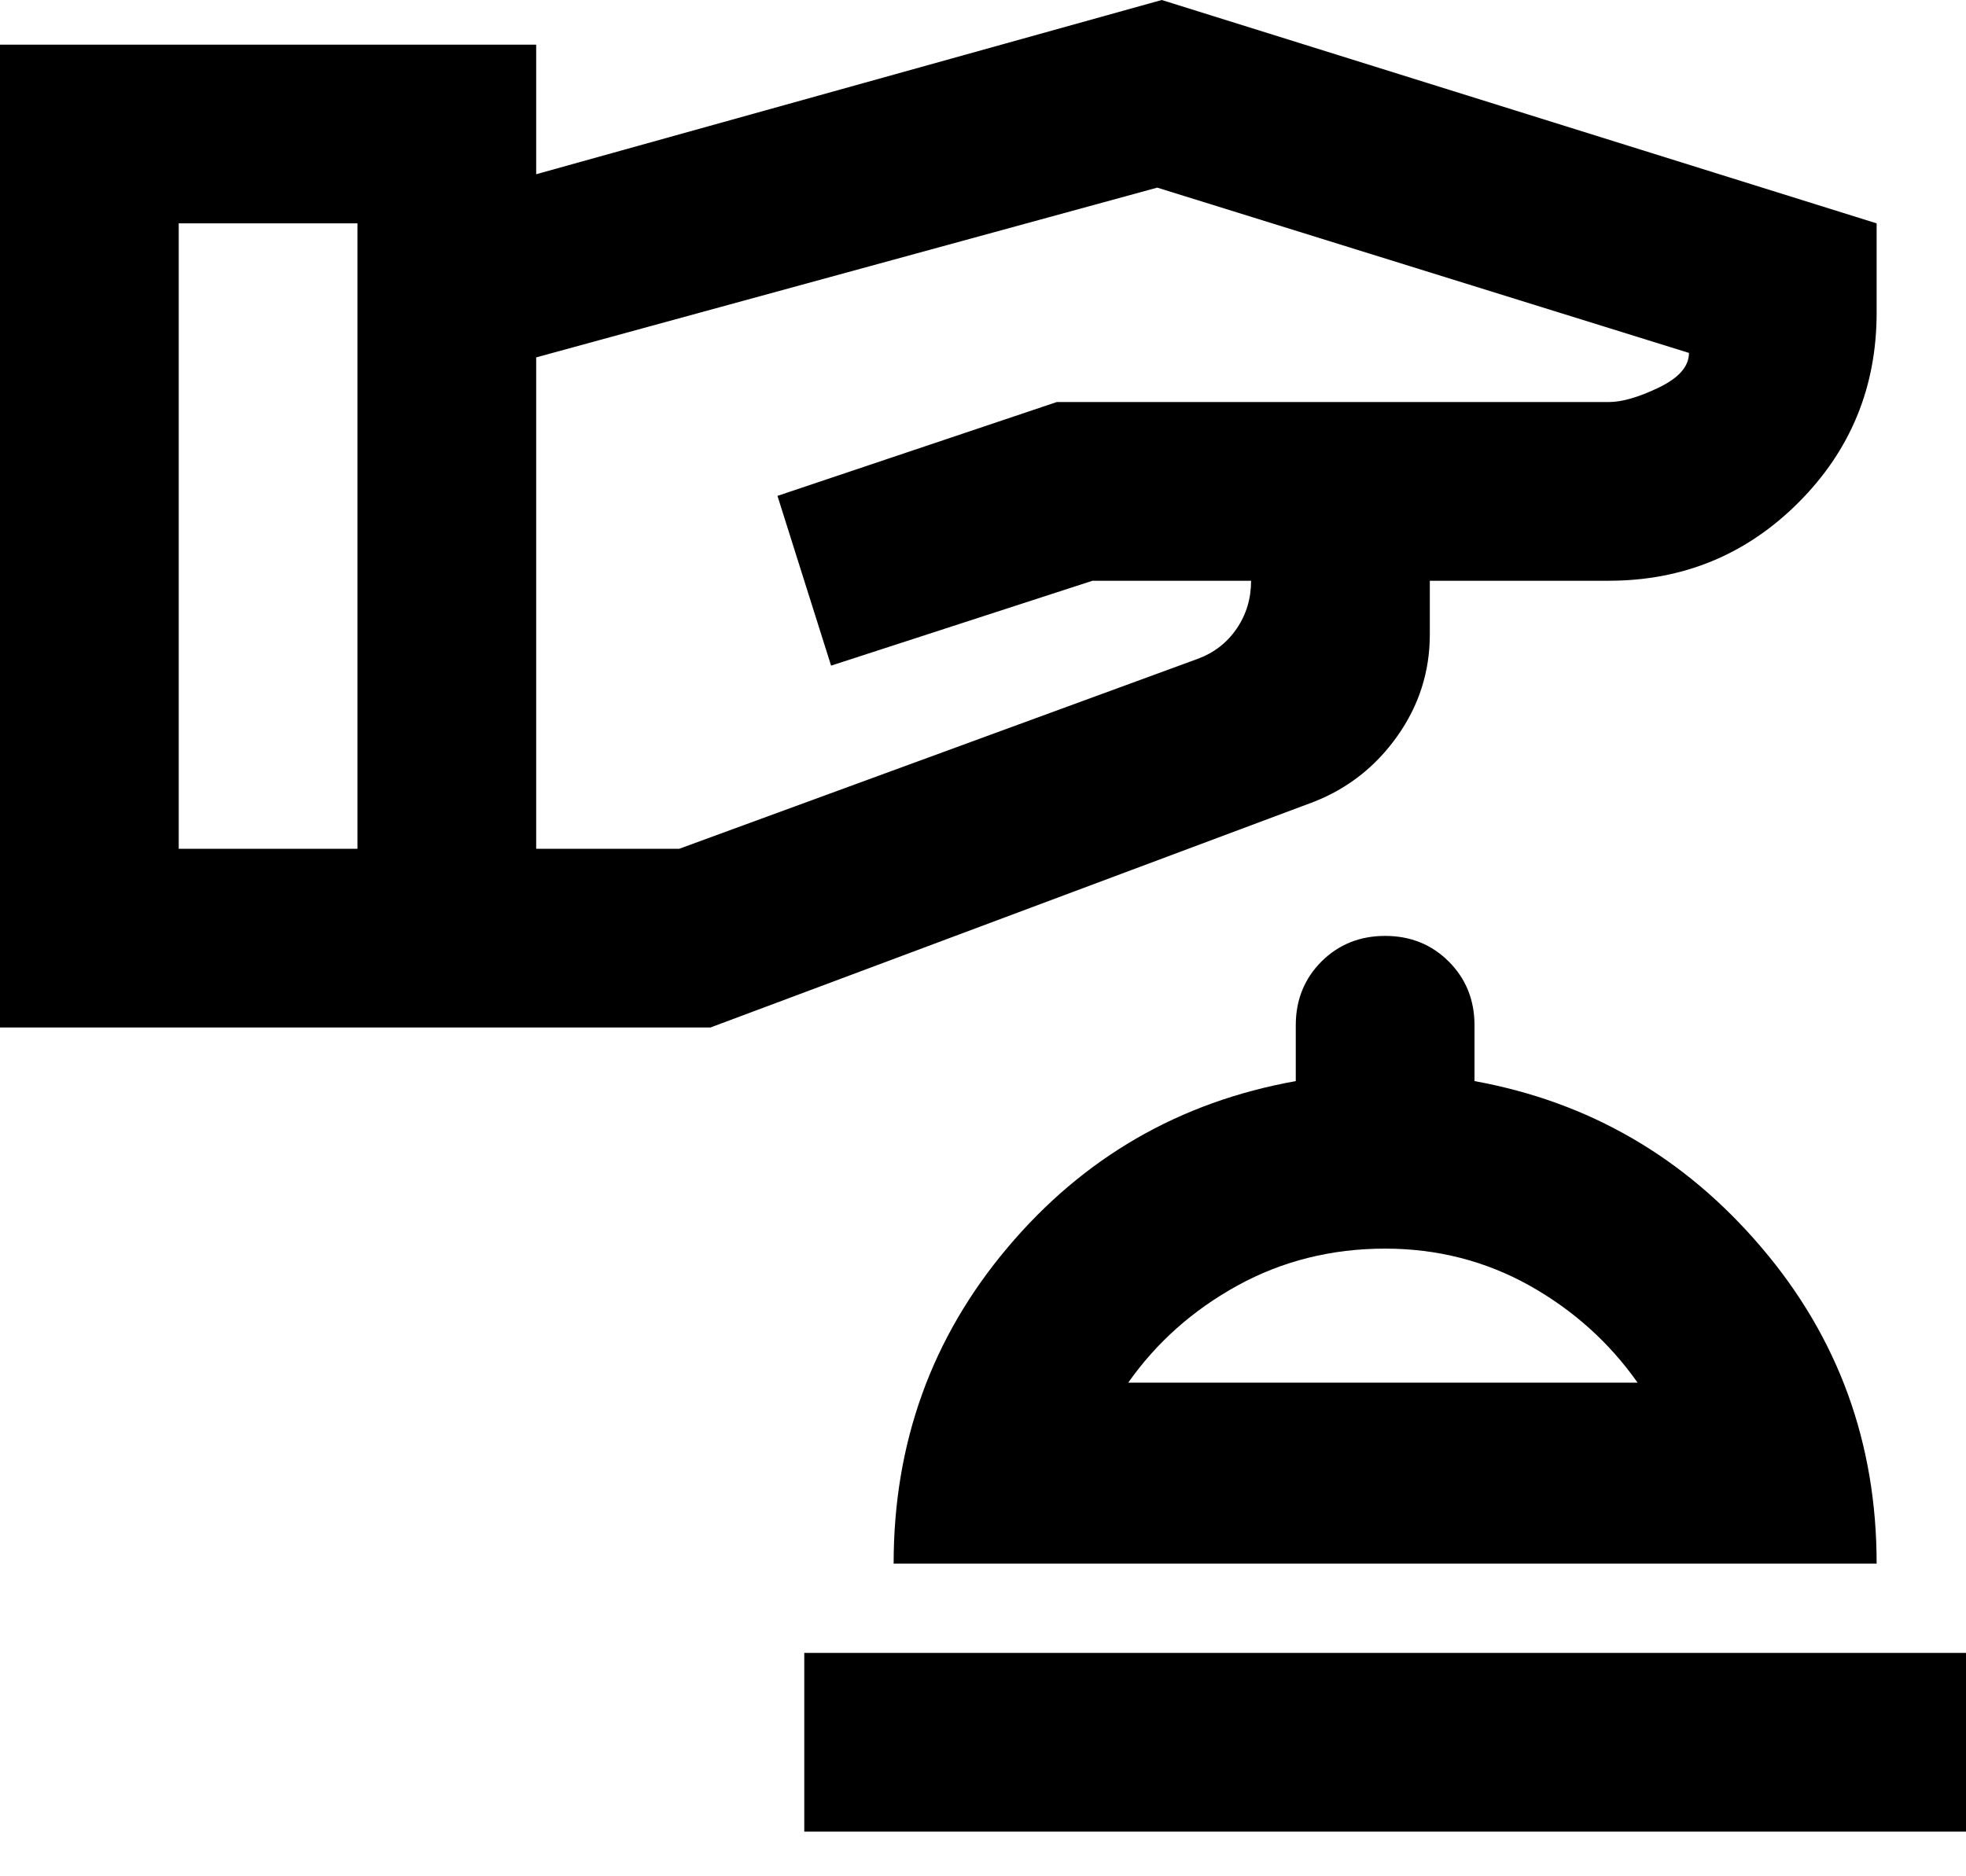 <svg xmlns="http://www.w3.org/2000/svg" width="22" height="21" viewBox="0 0 22 21" fill="none">
  <path d="M9 20.5V18.5H22V20.5H9ZM10 17.5C10 16.15 10.425 14.971 11.275 13.963C12.125 12.954 13.2 12.333 14.5 12.1V11.475C14.5 11.192 14.596 10.954 14.787 10.762C14.979 10.571 15.217 10.475 15.5 10.475C15.783 10.475 16.021 10.571 16.212 10.762C16.404 10.954 16.5 11.192 16.5 11.475V12.1C17.783 12.333 18.854 12.954 19.712 13.963C20.571 14.971 21 16.15 21 17.5H10ZM12.625 15.475H18.325C18.008 15.025 17.604 14.662 17.113 14.387C16.621 14.113 16.083 13.975 15.5 13.975C14.9 13.975 14.35 14.113 13.85 14.387C13.35 14.662 12.942 15.025 12.625 15.475ZM0 11.5V0.5H6V1.95L13 0L21 2.5V3.5C21 4.333 20.708 5.042 20.125 5.625C19.542 6.208 18.833 6.5 18 6.5H16V7.1C16 7.517 15.879 7.896 15.637 8.238C15.396 8.579 15.083 8.825 14.7 8.975L7.95 11.5H0ZM2 9.5H4V2.5H2V9.5ZM6 9.5H7.6L13.4 7.375C13.583 7.308 13.729 7.196 13.838 7.037C13.946 6.879 14 6.7 14 6.5H12.225L9.3 7.45L8.7 5.55L11.825 4.5H18C18.15 4.5 18.337 4.446 18.562 4.338C18.788 4.229 18.9 4.1 18.9 3.95L12.95 2.1L6 4V9.5Z" fill="currentColor"/>
</svg>
